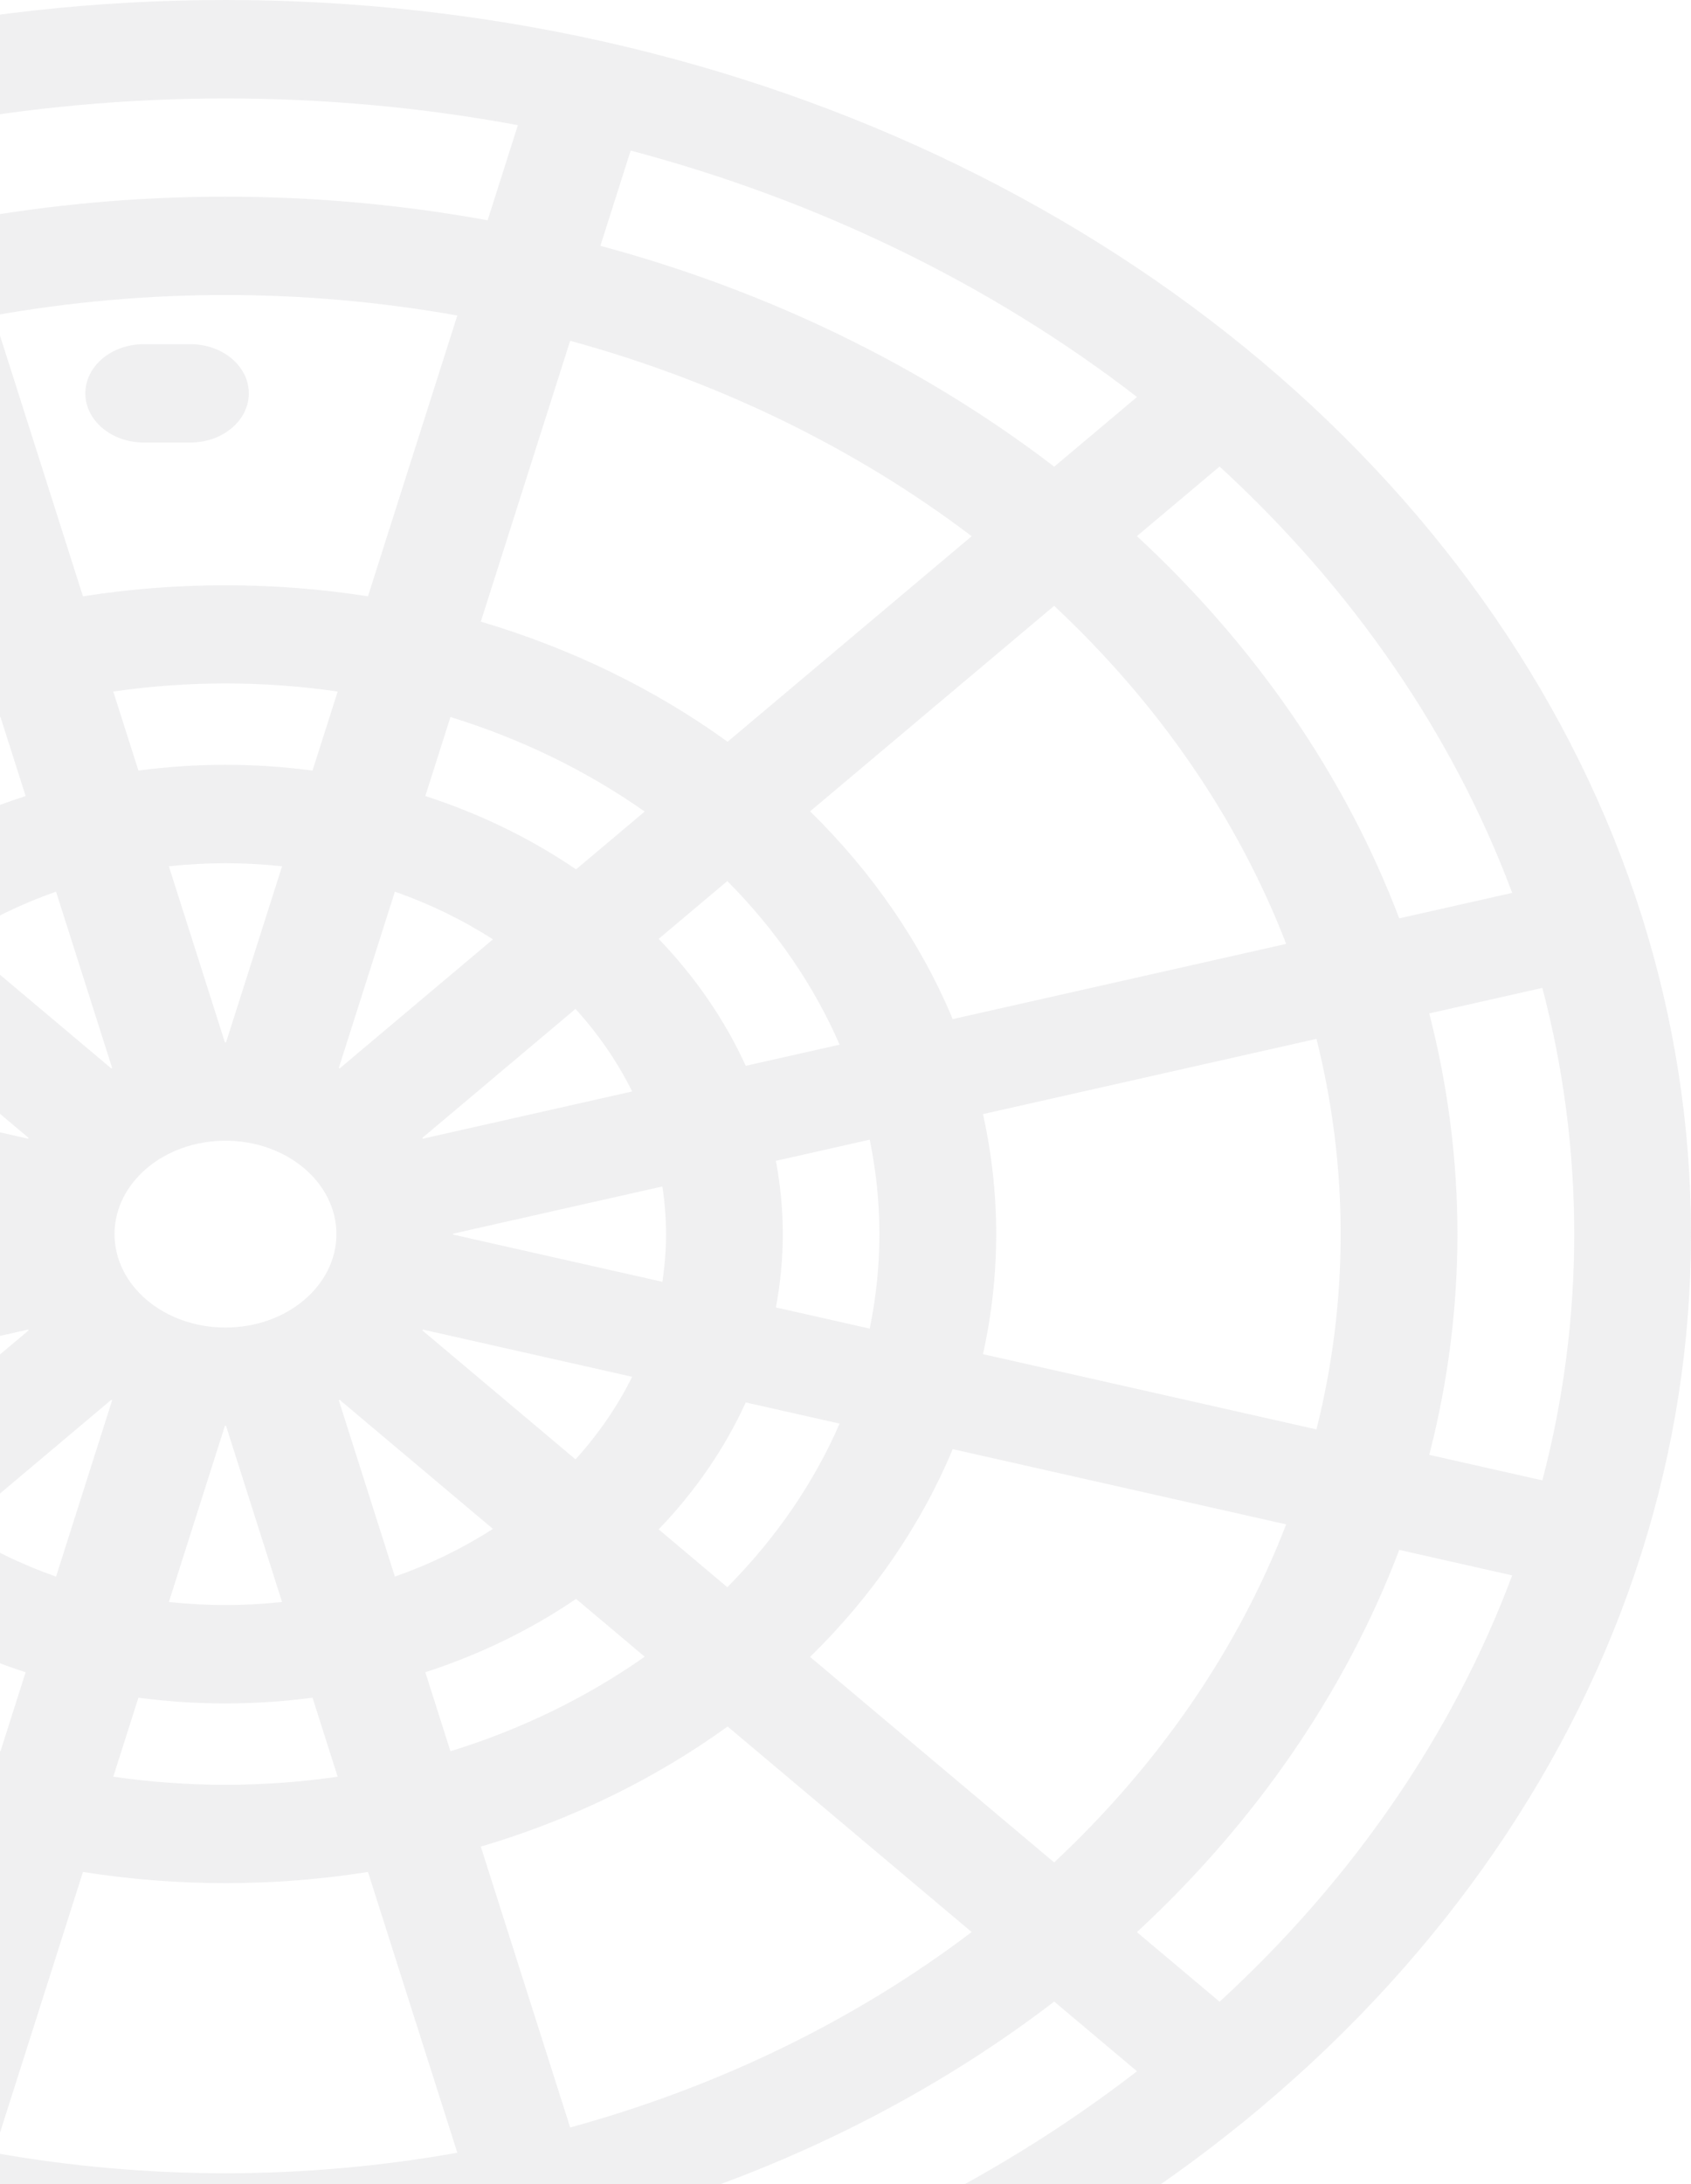 <svg width="405" height="523" viewBox="0 0 405 523" fill="none" xmlns="http://www.w3.org/2000/svg">
<path d="M34.422 82.41C26.699 82.41 20.438 87.682 20.438 94.183C20.438 100.684 26.699 105.956 34.422 105.956H45.609C53.333 105.956 59.594 100.684 59.594 94.183C59.594 87.682 53.333 82.41 45.609 82.41H34.422Z" fill="#8F9299" fill-opacity="0.14"/>
<path d="M393.1 219.013C377.247 169.078 345.815 123.276 302.203 86.558C302.2 86.556 302.198 86.553 302.195 86.551C258.578 49.832 204.172 23.368 144.857 10.02C144.856 10.02 144.854 10.019 144.853 10.019C115.31 3.371 84.743 0 54 0C23.257 0 -7.31 3.371 -36.853 10.019C-96.172 23.368 -150.58 49.831 -194.195 86.551C-194.198 86.553 -194.2 86.556 -194.203 86.558C-237.815 123.275 -269.246 169.077 -285.1 219.013C-292.996 243.886 -297 269.621 -297 295.5C-297 321.379 -292.996 347.114 -285.1 371.987C-269.246 421.923 -237.814 467.725 -194.203 504.442C-194.2 504.444 -194.198 504.447 -194.195 504.449C-150.58 541.168 -96.172 567.632 -36.853 580.981C-7.31 587.629 23.257 591 54 591C84.743 591 115.31 587.629 144.853 580.981C144.854 580.981 144.856 580.98 144.857 580.98C204.173 567.632 258.58 541.169 302.195 504.449C302.198 504.447 302.2 504.444 302.203 504.442C345.815 467.725 377.246 421.923 393.1 371.987C400.996 347.114 405 321.379 405 295.5C405 269.621 400.996 243.886 393.1 219.013ZM362.175 213.792L352.393 216L335.122 219.896C322.276 186.037 300.81 154.764 272.295 128.371L292.093 111.705C324.063 141.054 348.032 175.968 362.175 213.792ZM-77.829 313.05L-100.3 318.119C-101.833 310.669 -102.622 303.101 -102.622 295.5C-102.622 287.899 -101.833 280.331 -100.302 272.881L-77.831 277.95C-78.918 283.752 -79.479 289.621 -79.479 295.5C-79.479 301.379 -78.918 307.248 -77.829 313.05ZM-93.093 250.131C-86.894 235.898 -77.783 222.632 -66.196 210.96L-49.752 224.804C-58.553 233.959 -65.599 244.228 -70.611 255.202L-93.093 250.131ZM-120.178 244.019L-200.04 226.006C-188.509 196.124 -169.546 168.504 -144.47 145.061L-86.024 194.266C-100.992 208.937 -112.589 225.831 -120.178 244.019ZM-127.425 266.761C-129.528 276.214 -130.59 285.838 -130.59 295.5C-130.59 305.162 -129.528 314.786 -127.425 324.239L-207.296 342.255C-211.148 326.931 -213.096 311.252 -213.096 295.5C-213.096 279.748 -211.148 264.069 -207.298 248.745L-127.425 266.761ZM-120.178 346.981C-112.589 365.17 -100.992 382.063 -86.024 396.734L-144.47 445.939C-169.546 422.496 -188.507 394.876 -200.04 364.994L-120.178 346.981ZM-93.093 340.869L-70.611 335.797C-65.6 346.772 -58.553 357.04 -49.752 366.196L-66.196 380.04C-77.783 368.37 -86.894 355.102 -93.093 340.869ZM-50.636 306.915C-51.218 303.131 -51.51 299.318 -51.51 295.5C-51.51 291.682 -51.218 287.869 -50.636 284.085L-0.534 295.387C-0.534 295.425 -0.536 295.462 -0.536 295.501C-0.536 295.54 -0.534 295.577 -0.534 295.615L-50.636 306.915ZM81.368 335.189L118.061 366.08C110.844 370.723 102.944 374.566 94.578 377.502L81.146 335.297C81.219 335.262 81.294 335.225 81.368 335.189ZM81.144 255.702L94.576 213.497C102.944 216.433 110.844 220.276 118.06 224.919L81.367 255.81C81.294 255.775 81.219 255.738 81.144 255.702ZM101.145 318.54C101.188 318.477 101.23 318.415 101.273 318.351L151.402 329.659C147.913 336.704 143.35 343.353 137.834 349.428L101.145 318.54ZM101.273 272.649C101.23 272.585 101.188 272.523 101.145 272.46L137.834 241.572C143.35 247.647 147.913 254.296 151.402 261.341L101.273 272.649ZM137.966 208.16C127.092 200.75 114.898 194.822 101.862 190.603L107.885 171.68C124.787 176.897 140.542 184.565 154.406 194.319L137.966 208.16ZM88.128 142.784C65.651 139.258 42.347 139.258 19.87 142.784L-1.528 75.547C16.677 72.306 35.291 70.638 54 70.638C72.709 70.638 91.323 72.306 109.528 75.547L88.128 142.784ZM54 273.131C68.674 273.131 80.57 283.147 80.57 295.5C80.57 307.853 68.674 317.869 54 317.869C39.327 317.869 27.43 307.853 27.43 295.5C27.43 283.147 39.327 273.131 54 273.131ZM40.444 207.42C49.436 206.447 58.564 206.447 67.556 207.42L54.136 249.588C54.091 249.588 54.046 249.586 54 249.586C53.954 249.586 53.91 249.588 53.864 249.588L40.444 207.42ZM67.556 383.58C58.564 384.553 49.436 384.553 40.444 383.58L53.864 341.412C53.909 341.412 53.954 341.414 54 341.414C54.046 341.414 54.09 341.412 54.136 341.412L67.556 383.58ZM33.151 406.494C46.934 408.327 61.066 408.327 74.849 406.494L80.872 425.415C63.175 427.995 44.826 427.995 27.128 425.415L33.151 406.494ZM74.849 184.506C67.957 183.59 60.984 183.128 54 183.128C47.016 183.128 40.042 183.59 33.151 184.506L27.128 165.585C44.825 163.005 63.174 163.005 80.872 165.585L74.849 184.506ZM6.856 272.459C6.812 272.522 6.77 272.584 6.727 272.648L-43.402 261.34C-39.913 254.295 -35.35 247.645 -29.834 241.571L6.856 272.459ZM-10.061 224.92C-2.844 220.277 5.056 216.434 13.422 213.498L26.854 255.703C26.781 255.738 26.706 255.775 26.632 255.811L-10.061 224.92ZM6.856 318.54L-29.834 349.428C-35.35 343.353 -39.913 336.704 -43.402 329.659L6.727 318.351C6.77 318.415 6.812 318.477 6.856 318.54ZM26.632 335.189C26.706 335.225 26.781 335.262 26.855 335.297L13.424 377.502C5.056 374.566 -2.844 370.723 -10.06 366.08L26.632 335.189ZM0.114 171.68L6.137 190.603C-6.898 194.822 -19.092 200.75 -29.967 208.16L-46.406 194.32C-32.543 184.565 -16.789 176.897 0.114 171.68ZM-29.966 382.84C-19.092 390.25 -6.898 396.178 6.138 400.397L0.115 419.32C-16.787 414.103 -32.542 406.435 -46.406 396.681L-29.966 382.84ZM19.869 448.222C31.094 449.991 42.522 450.902 54 450.902C65.478 450.902 76.906 449.991 88.131 448.222L109.529 515.453C91.323 518.694 72.709 520.363 54 520.363C35.291 520.363 16.677 518.694 -1.528 515.453L19.869 448.222ZM107.886 419.32L101.863 400.397C114.898 396.178 127.092 390.25 137.967 382.84L154.407 396.681C140.543 406.435 124.789 414.103 107.886 419.32ZM108.535 295.614C108.535 295.577 108.538 295.539 108.538 295.5C108.538 295.461 108.535 295.425 108.535 295.386L158.637 284.084C159.219 287.868 159.511 291.681 159.511 295.499C159.511 299.317 159.219 303.13 158.637 306.914L108.535 295.614ZM185.829 277.95L208.3 272.881C209.833 280.331 210.622 287.899 210.622 295.5C210.622 303.101 209.833 310.669 208.302 318.119L185.831 313.05C186.919 307.248 187.479 301.379 187.479 295.5C187.479 289.621 186.919 283.752 185.829 277.95ZM194.024 194.266L252.47 145.061C277.546 168.504 296.507 196.124 308.04 226.006L228.179 244.019C220.589 225.831 208.992 208.937 194.024 194.266ZM201.093 250.131L178.611 255.202C173.6 244.228 166.554 233.959 157.752 224.804L174.196 210.96C185.783 222.63 194.894 235.898 201.093 250.131ZM178.609 335.797L201.091 340.869C194.892 355.102 185.782 368.368 174.194 380.04L157.751 366.196C166.554 357.04 173.599 346.773 178.609 335.797ZM228.179 346.981L308.04 364.994C296.509 394.876 277.546 422.496 252.47 445.939L194.024 396.734C208.992 382.063 220.589 365.169 228.179 346.981ZM235.425 324.239C237.528 314.786 238.59 305.162 238.59 295.5C238.59 285.838 237.528 276.214 235.425 266.761L315.296 248.745C319.148 264.069 321.096 279.748 321.096 295.5C321.096 311.252 319.148 326.931 315.298 342.255L235.425 324.239ZM143.803 58.829L151.052 36.053C195.98 47.959 237.454 68.138 272.315 95.055L252.518 111.72L252.49 111.744C221.139 87.739 184.007 69.673 143.792 58.86L143.803 58.829ZM232.718 128.391L174.262 177.605C156.833 165.001 136.762 155.235 115.154 148.846L136.556 81.6C172.049 91.309 204.871 107.278 232.718 128.391ZM124.034 29.973L118.313 47.951L116.786 52.747C96.214 48.991 75.155 47.092 54 47.092C32.845 47.092 11.786 48.991 -8.784 52.747L-10.311 47.951L-16.032 29.973C29.817 21.437 78.183 21.437 124.034 29.973ZM-7.154 148.846C-28.761 155.235 -48.832 165.001 -66.261 177.605L-124.718 128.391C-96.871 107.278 -64.049 91.309 -28.556 81.6L-7.154 148.846ZM-43.052 36.053L-35.803 58.829H-35.801L-35.792 58.86C-76.007 69.673 -113.139 87.739 -144.49 111.744L-144.518 111.72L-164.316 95.055C-129.456 68.139 -87.983 47.962 -43.052 36.053ZM-184.093 111.705L-164.295 128.371C-192.812 154.764 -214.276 186.037 -227.122 219.896L-249.037 214.952L-254.175 213.794C-240.032 175.968 -216.063 141.054 -184.093 111.705ZM-261.399 354.46C-266.469 335.158 -269.032 315.379 -269.032 295.5C-269.032 275.621 -266.469 255.842 -261.399 236.54L-259.877 236.884L-234.309 242.651C-238.769 259.967 -241.064 277.688 -241.064 295.5C-241.064 313.312 -238.769 331.033 -234.308 348.349L-259.875 354.116L-261.399 354.46ZM-254.175 377.206L-249.037 376.048L-227.122 371.104C-214.276 404.963 -192.81 436.236 -164.295 462.629L-184.093 479.295C-216.063 449.946 -240.032 415.032 -254.175 377.206ZM-35.803 532.171L-43.052 554.947C-87.982 543.038 -129.456 522.861 -164.315 495.946L-144.518 479.28L-144.49 479.256C-113.139 503.261 -76.007 521.327 -35.792 532.14L-35.803 532.171ZM-124.718 462.609L-66.261 413.395C-48.833 425.999 -28.762 435.765 -7.154 442.154L-28.556 509.4C-64.049 499.69 -96.871 483.722 -124.718 462.609ZM-16.034 561.027L-10.313 543.049L-8.786 538.253C32.355 545.765 75.643 545.765 116.784 538.253L118.311 543.049L124.032 561.027C78.183 569.563 29.817 569.563 -16.034 561.027ZM115.154 442.154C136.76 435.765 156.832 425.999 174.262 413.395L232.718 462.609C204.871 483.722 172.049 499.69 136.556 509.4L115.154 442.154ZM151.052 554.947L143.803 532.171H143.801L143.792 532.14C184.007 521.327 221.139 503.261 252.49 479.256L252.518 479.28L272.315 495.946C237.454 522.862 195.982 543.041 151.052 554.947ZM292.093 479.295L272.295 462.629C300.812 436.236 322.276 404.963 335.122 371.104L357.037 376.048L362.175 377.206C348.032 415.032 324.063 449.946 292.093 479.295ZM369.399 354.46L367.877 354.116L342.309 348.349C346.769 331.033 349.064 313.312 349.064 295.5C349.064 277.688 346.769 259.967 342.308 242.651L367.875 236.884L369.398 236.54C374.469 255.842 377.032 275.621 377.032 295.5C377.032 315.379 374.469 335.158 369.399 354.46Z" fill="#8F9299" fill-opacity="0.14"/>
</svg>
